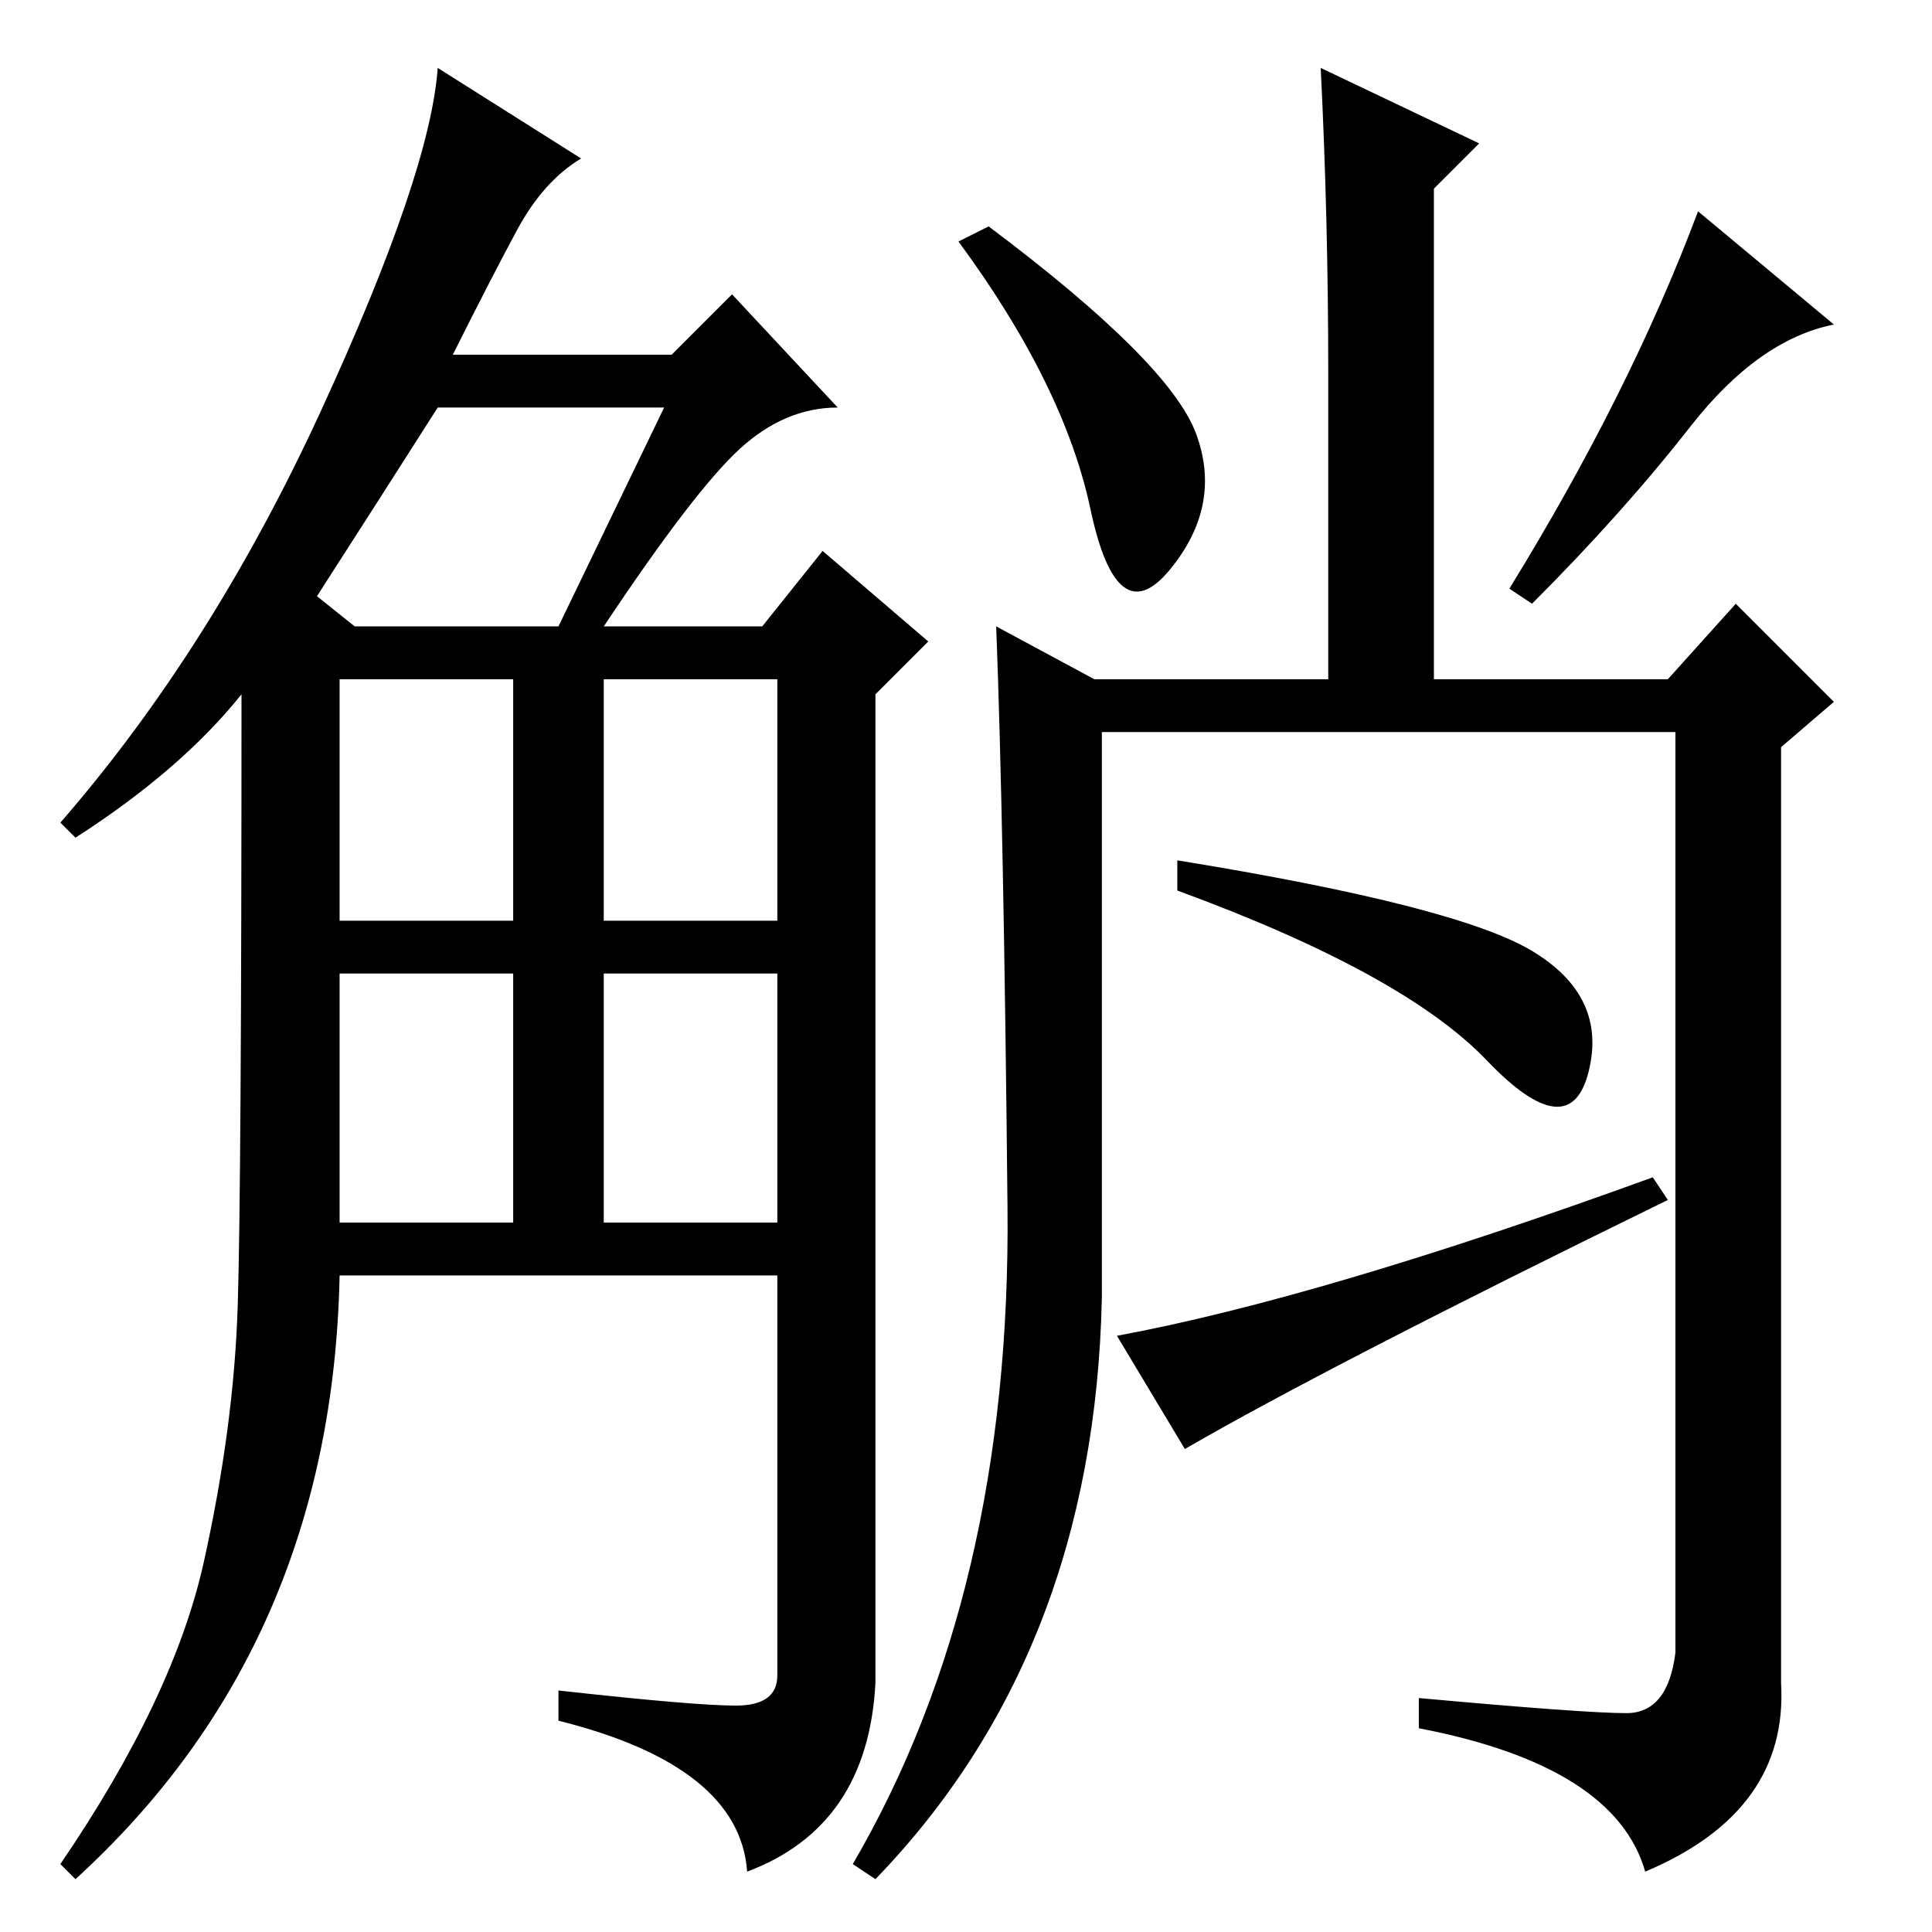 <?xml version="1.0" standalone="no"?>
<!DOCTYPE svg PUBLIC "-//W3C//DTD SVG 1.1//EN" "http://www.w3.org/Graphics/SVG/1.1/DTD/svg11.dtd" >
<svg xmlns="http://www.w3.org/2000/svg" xmlns:xlink="http://www.w3.org/1999/xlink" version="1.1" viewBox="0 -36 256 256">
  <g transform="matrix(1 0 0 -1 0 220)">
   <path fill="currentColor"
d="M77 235q-5 -3 -8.5 -9.5t-8.5 -16.5h29l8 8l14 -15q-7 0 -13 -5.5t-18 -23.5h21l8 10l14 -12l-7 -7v-131q-1 -19 -17 -25q-1 14 -25 20v4q18 -2 23.5 -2t5.5 4v53h-58q-1 -49 -35 -80l-2 2q15 22 19 40t4.5 34t0.5 81q-8 -10 -22 -19l-2 2q20 23 34.5 54.5t15.5 45.5z
M45 94h23v33h-23v-33zM45 134h23v32h-23v-32zM80 134h23v32h-23v-32zM80 94h23v33h-23v-33zM42 177l5 -4h27l14 29h-30q-7 -11 -16 -25zM176 206.5q0 20.5 -1 40.5l21 -10l-6 -6v-65h31l9 10l13 -13l-7 -6v-124q1 -17 -18 -25q-4 14 -30 19v4q22 -2 27.5 -2t6.5 8v122h-76
v-75q-1 -47 -30 -77l-3 2q21 36 20.5 87t-1.5 77l13 -7h31v40.5zM158.5 198.5q3.5 -9.5 -3.5 -18t-10.5 8t-17.5 35.5l4 2q24 -18 27.5 -27.5zM243 213q-10 -2 -19 -13.5t-21 -23.5l-3 2q16 26 25 50zM156 138v4q37 -6 47 -12t7.5 -16t-13.5 1.5t-41 22.5zM157 64l-9 15
q27 5 71 21l2 -3q-45 -22 -64 -33z" />
  </g>

</svg>
